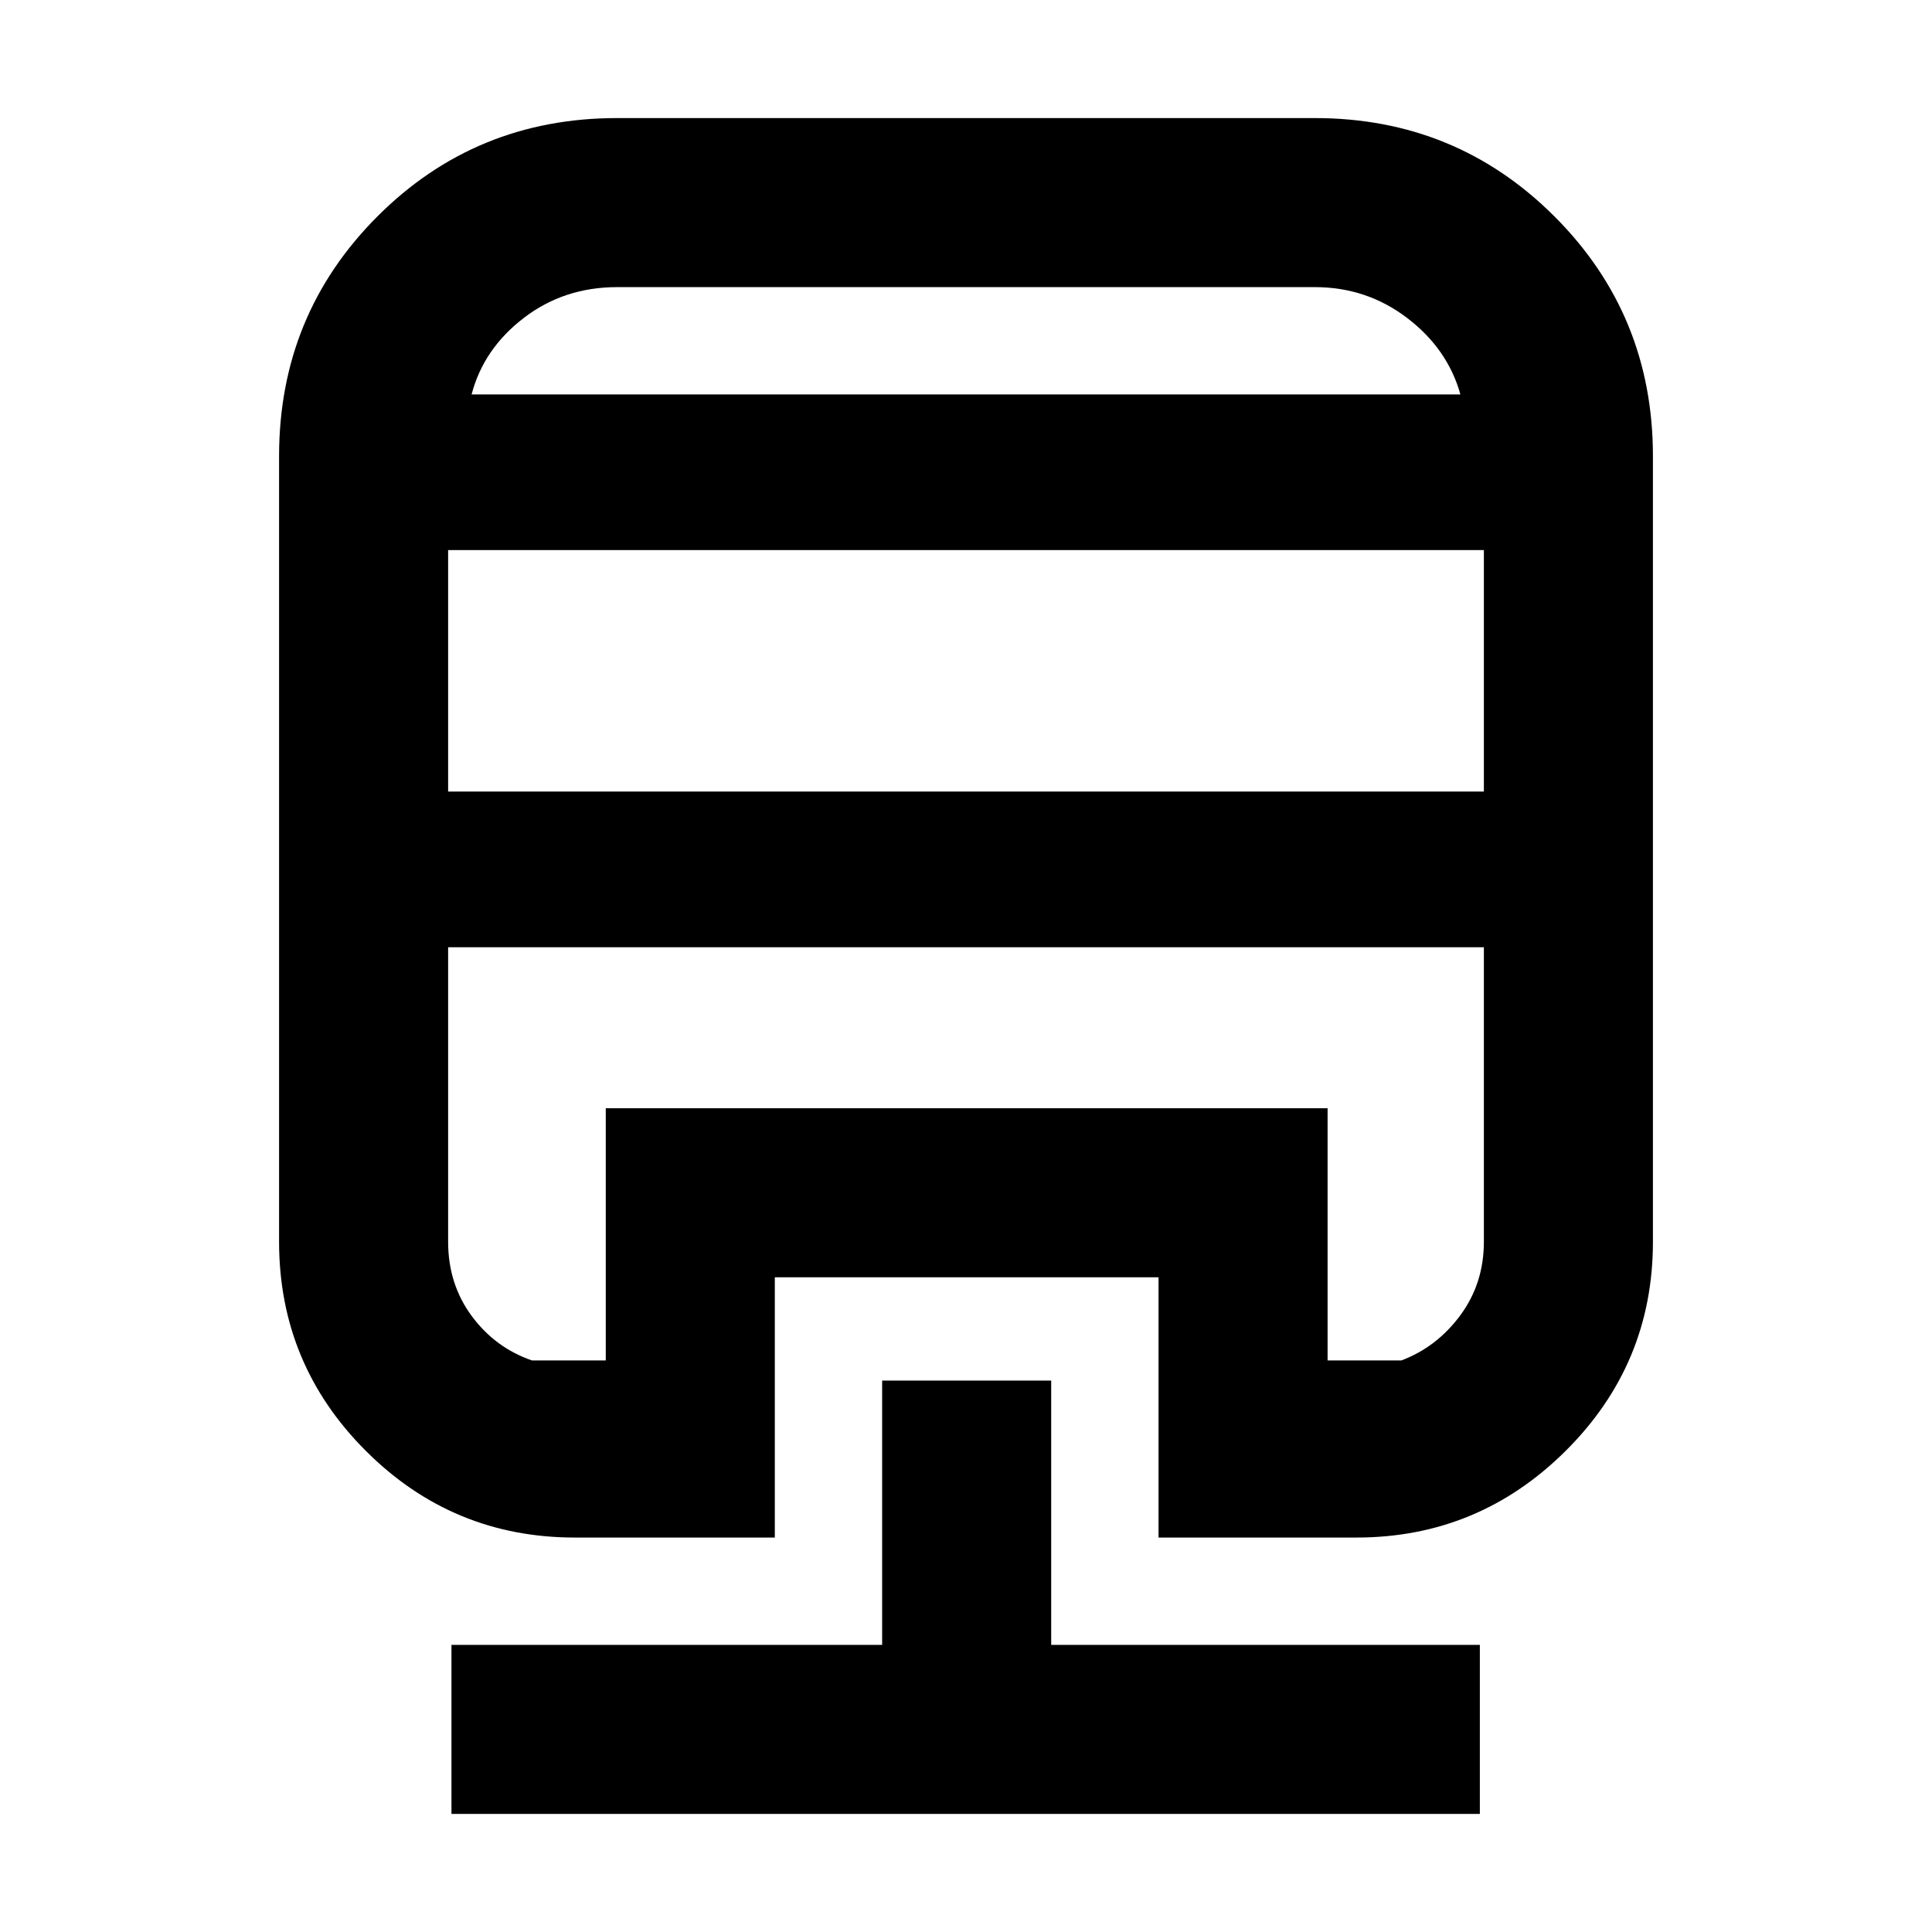 <svg xmlns="http://www.w3.org/2000/svg" height="40" viewBox="0 -960 960 960" width="40"><path d="M438.33-274h84v131.33h213v84h-511v-84h214V-274ZM306.67-901.33h346.66q70.19 0 119.1 48.9 48.9 48.91 48.9 119.1V-343q0 60.82-43.34 103.91Q734.65-196 674-196h-98.33v-129.33H385V-196h-99.33q-60.82 0-103.91-43.09-43.09-43.09-43.09-103.91v-390.33q0-70.19 48.83-119.1 48.83-48.9 119.17-48.9Zm-84 412V-343q0 21 11.66 36.83 11.67 15.84 30 22.17H301v-125.33h358.67V-284h36.66q17.67-6.67 29.34-22.5 11.66-15.83 11.66-36.5v-146.33H222.67Zm0-197.34v120h514.66v-120H222.67Zm84-130.66q-26.45 0-46.43 15.33t-25.91 38h491.34q-6.34-22.67-26.47-38-20.13-15.33-45.87-15.33H306.67Zm-84 328h514.66H222.67Zm84-274.67h419-491.34 72.34Z"/></svg>